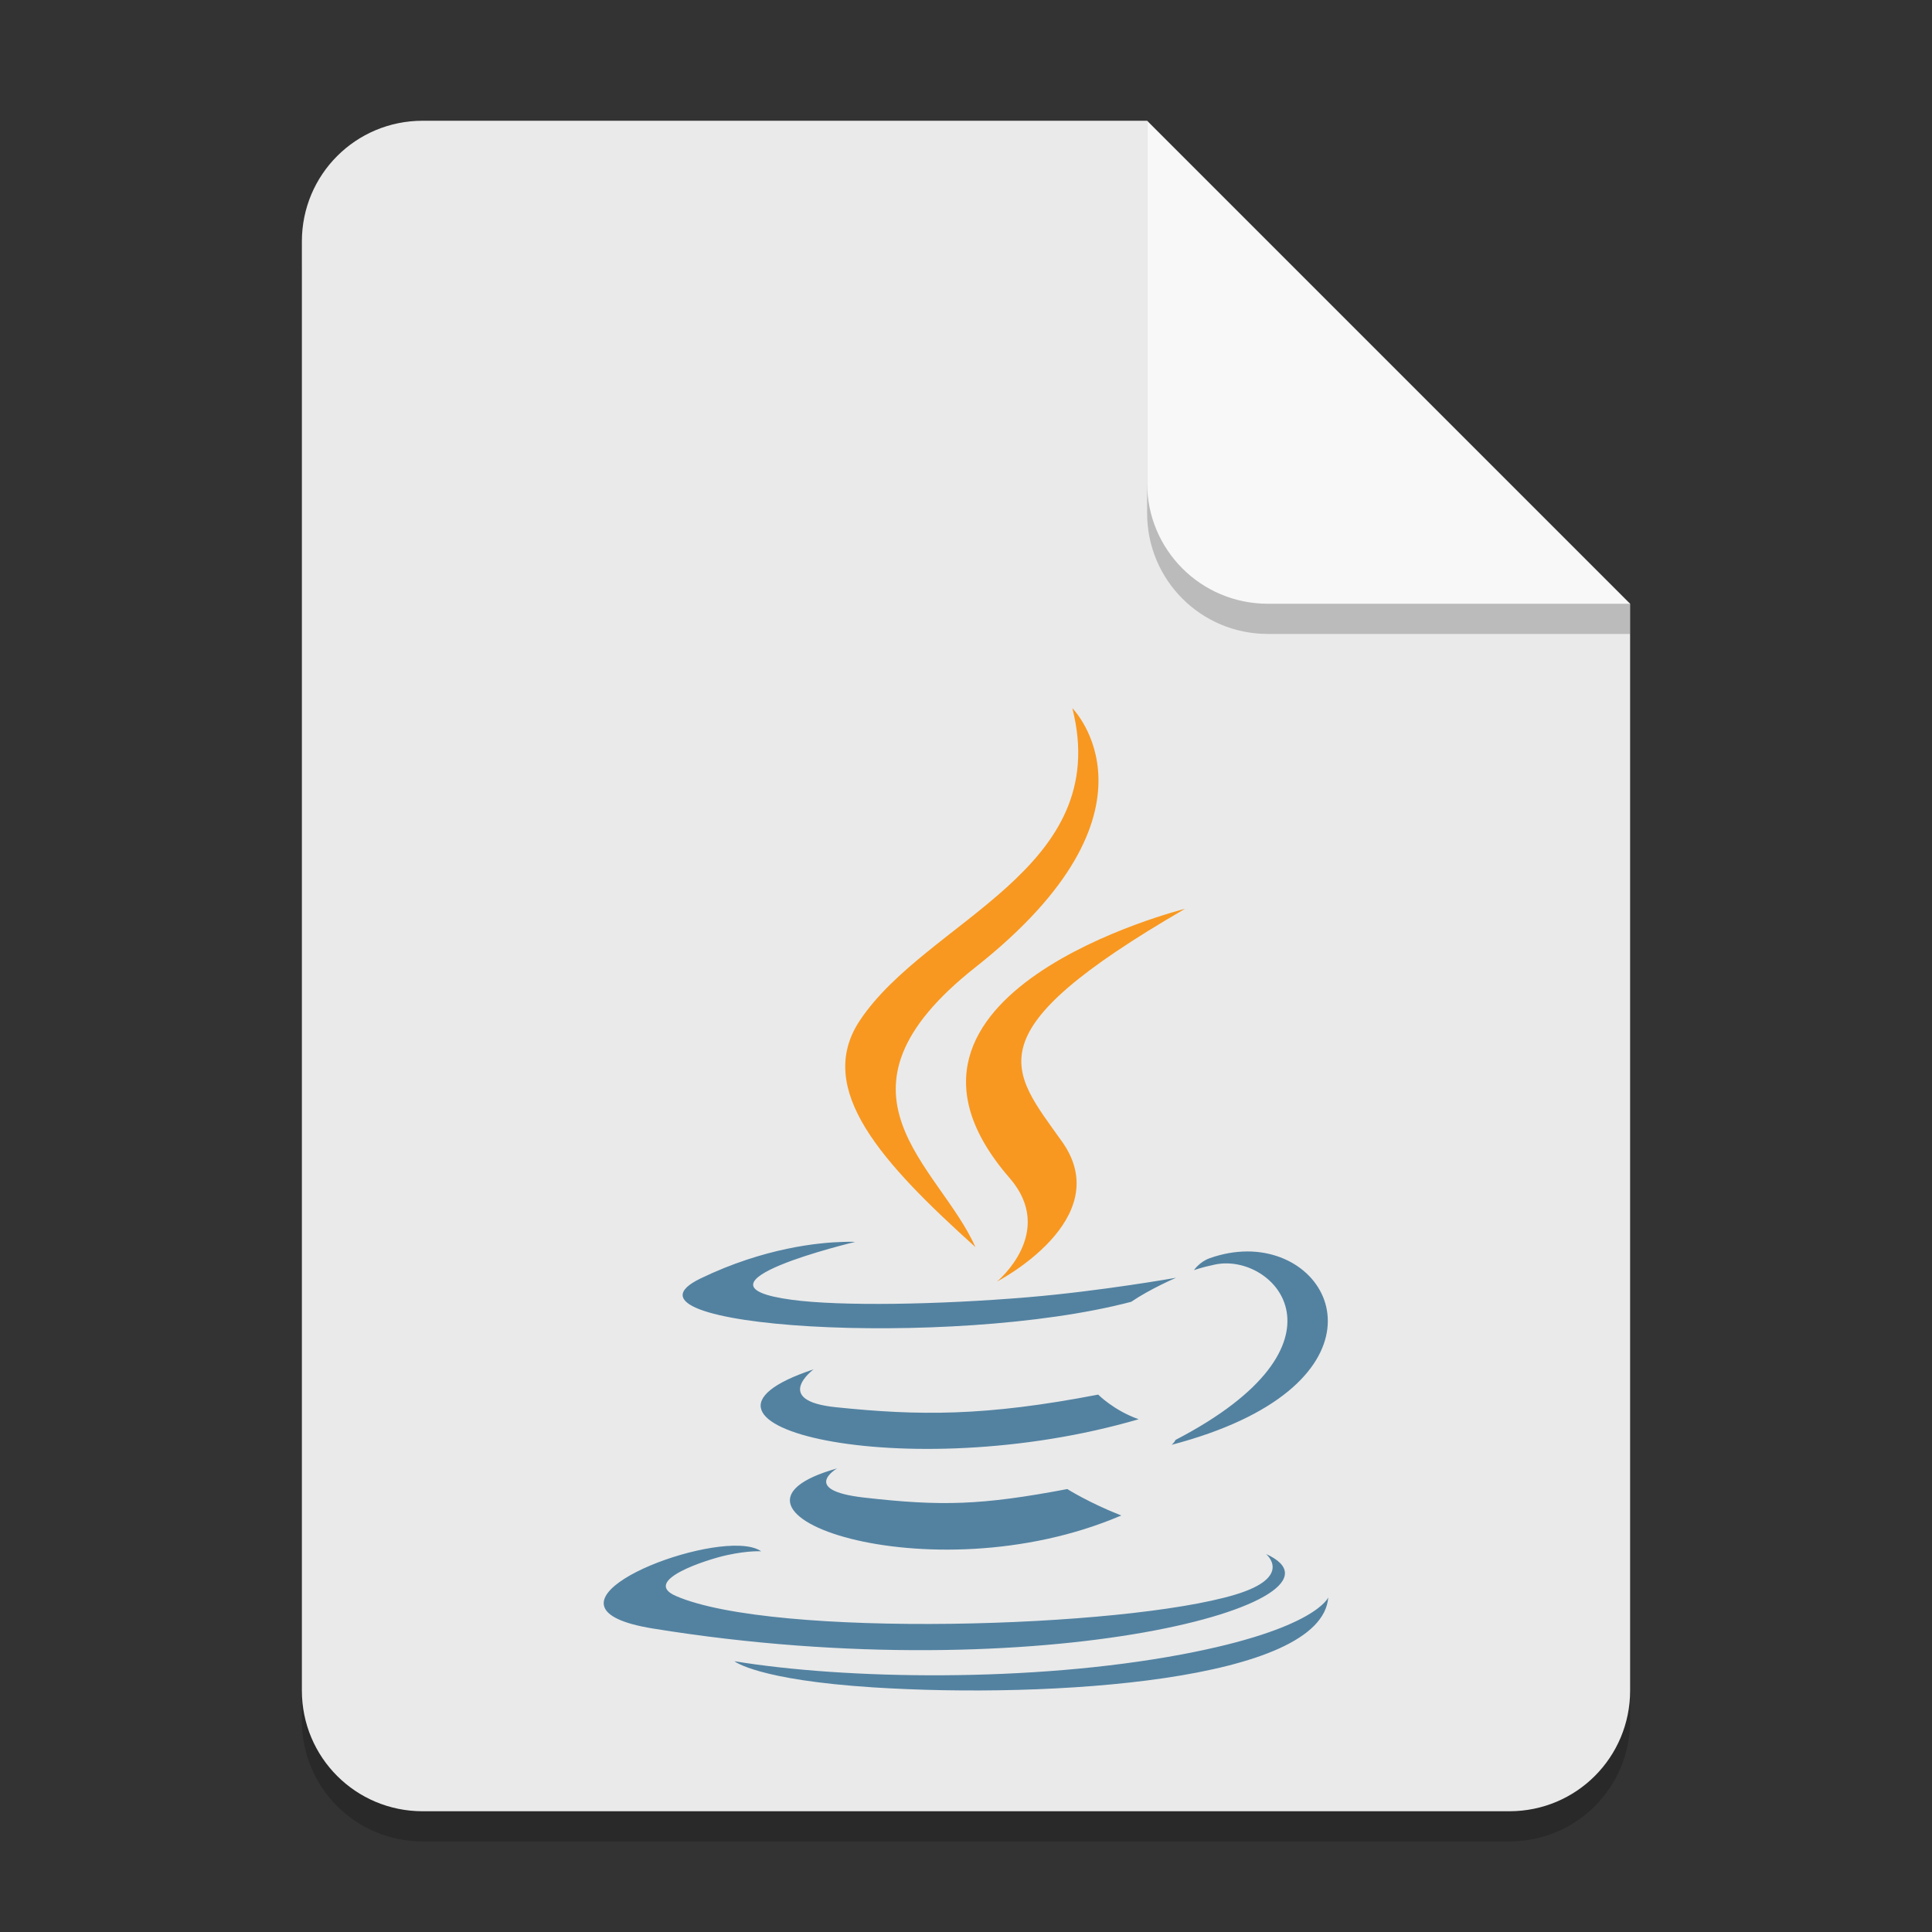 <?xml version="1.0" encoding="UTF-8" standalone="no"?>
<!-- Created with Inkscape (http://www.inkscape.org/) -->

<svg
   width="64"
   height="64"
   viewBox="0 0 64 64"
   version="1.1"
   id="svg5"
   inkscape:version="1.2.1 (9c6d41e410, 2022-07-14)"
   sodipodi:docname="text-x-java.svg"
   xmlns:inkscape="http://www.inkscape.org/namespaces/inkscape"
   xmlns:sodipodi="http://sodipodi.sourceforge.net/DTD/sodipodi-0.dtd"
   xmlns="http://www.w3.org/2000/svg"
   xmlns:svg="http://www.w3.org/2000/svg">
  <rect x="0" y="0" width="64" height="64" fill="#333333" stroke="none"/>
  <sodipodi:namedview
     id="namedview7"
     pagecolor="#ffffff"
     bordercolor="#000000"
     borderopacity="0.25"
     inkscape:showpageshadow="2"
     inkscape:pageopacity="0.0"
     inkscape:pagecheckerboard="0"
     inkscape:deskcolor="#d1d1d1"
     inkscape:document-units="px"
     showgrid="false"
     inkscape:zoom="12.5"
     inkscape:cx="31.96"
     inkscape:cy="32"
     inkscape:window-width="1920"
     inkscape:window-height="1006"
     inkscape:window-x="0"
     inkscape:window-y="0"
     inkscape:window-maximized="1"
     inkscape:current-layer="svg5" />
  <defs
     id="defs2" />
  <path
     id="rect234"
     style="opacity:0.2;stroke-width:1;stroke-linecap:round;stroke-linejoin:round"
     d="m 14,5 h 24 l 16,16 v 36 c 0,2.216 -1.784,4 -4,4 H 14 c -2.216,0 -4,-1.784 -4,-4 V 9 c 0,-2.216 1.784,-4 4,-4 z"
     sodipodi:nodetypes="sccssssss" />
  <path
     id="rect448"
     style="fill:#eaeaea;fill-opacity:1;stroke-width:1;stroke-linecap:round;stroke-linejoin:round"
     d="m 14,4 h 24 l 6,10 10,6 v 36 c 0,2.216 -1.784,4 -4,4 H 14 c -2.216,0 -4,-1.784 -4,-4 V 8 c 0,-2.216 1.784,-4 4,-4 z"
     sodipodi:nodetypes="scccssssss" />
  <path
     d="m 28.222,41.136 c -0.069,-0.002 -0.167,5.08e-4 -0.297,0.004 -0.778,0.02 -2.6,0.187 -4.719,1.211 -3.34,1.616 8.26,2.353 14.266,0.773 0.624,-0.426 1.488,-0.797 1.488,-0.797 0,0 -2.455,0.438 -4.902,0.645 -2.995,0.251 -6.211,0.302 -7.824,0.086 -3.82,-0.51 2.094,-1.918 2.094,-1.918 0,0 -0.037,-0.002 -0.105,-0.004 z M 41.308,41.456 c -0.391,0.001 -0.808,0.073 -1.234,0.223 -0.342,0.122 -0.523,0.398 -0.523,0.398 0,0 0.216,-0.087 0.699,-0.188 1.97,-0.411 4.793,2.64 -1.312,5.812 -0.028,0.076 -0.125,0.16 -0.125,0.16 7.134,-1.876 5.734,-6.255 2.66,-6.402 -0.055,-0.003 -0.108,-0.004 -0.164,-0.004 z m -14.359,3.906 c -5.512,1.829 3.068,3.904 10.77,1.652 -0.819,-0.289 -1.34,-0.816 -1.34,-0.816 -3.764,0.725 -5.937,0.702 -8.691,0.418 -2.13,-0.22 -0.738,-1.254 -0.738,-1.254 z m 0.781,3.281 c -5.003,1.398 3.044,4.289 9.414,1.559 -1.043,-0.406 -1.789,-0.875 -1.789,-0.875 -2.842,0.538 -4.164,0.575 -6.742,0.281 -2.128,-0.245 -0.883,-0.965 -0.883,-0.965 z m -3.234,2.562 c -2.15,-0.083 -7.034,2.067 -2.867,2.742 12.988,2.106 23.677,-0.949 20.309,-2.469 0,0 0.922,0.757 -1.012,1.344 -3.677,1.114 -15.305,1.453 -18.535,0.047 -1.161,-0.505 1.014,-1.208 1.699,-1.355 0.714,-0.155 1.125,-0.125 1.125,-0.125 -0.161,-0.114 -0.412,-0.172 -0.719,-0.184 z m 19.504,1.711 c 0,0 -0.41,1.052 -4.844,1.887 -5.002,0.941 -11.169,0.83 -14.828,0.227 9e-5,-8.8e-5 0.75,0.62 4.602,0.867 5.86,0.375 14.857,-0.208 15.07,-2.98 z"
     style="fill:#5382a1;fill-opacity:1;stroke-width:2"
     id="path454" />
  <path
     d="m 35.523,23.46 c 1.364,5.372 -4.811,6.998 -7.039,10.344 -1.518,2.279 0.744,4.726 3.828,7.508 -1.202,-2.718 -5.283,-5.098 0,-9.27 6.588,-5.201 3.211,-8.582 3.211,-8.582 z m 3.734,6.645 c 0,0 -11.137,2.783 -5.816,8.914 1.57,1.807 -0.414,3.434 -0.414,3.434 0,0 3.987,-2.056 2.156,-4.633 -1.709,-2.403 -3.023,-3.599 4.074,-7.715 z"
     style="fill:#f89820;fill-opacity:1;stroke-width:2"
     id="path370" />
  <path
     d="M 54,21 H 42 c -2.216,0 -4,-1.784 -4,-4 V 4 l 16,16 z"
     style="opacity:0.2;fill:#000000;stroke-width:1;stroke-linecap:round;stroke-linejoin:round"
     id="path611"
     sodipodi:nodetypes="cssccc" />
  <path
     id="rect600"
     style="fill:#f8f8f8;fill-opacity:1;stroke-width:1;stroke-linecap:round;stroke-linejoin:round"
     d="M 54,20 H 42 c -2.216,0 -4,-1.784 -4,-4 V 4 l 8,8 z"
     sodipodi:nodetypes="cssccc" />
</svg>
